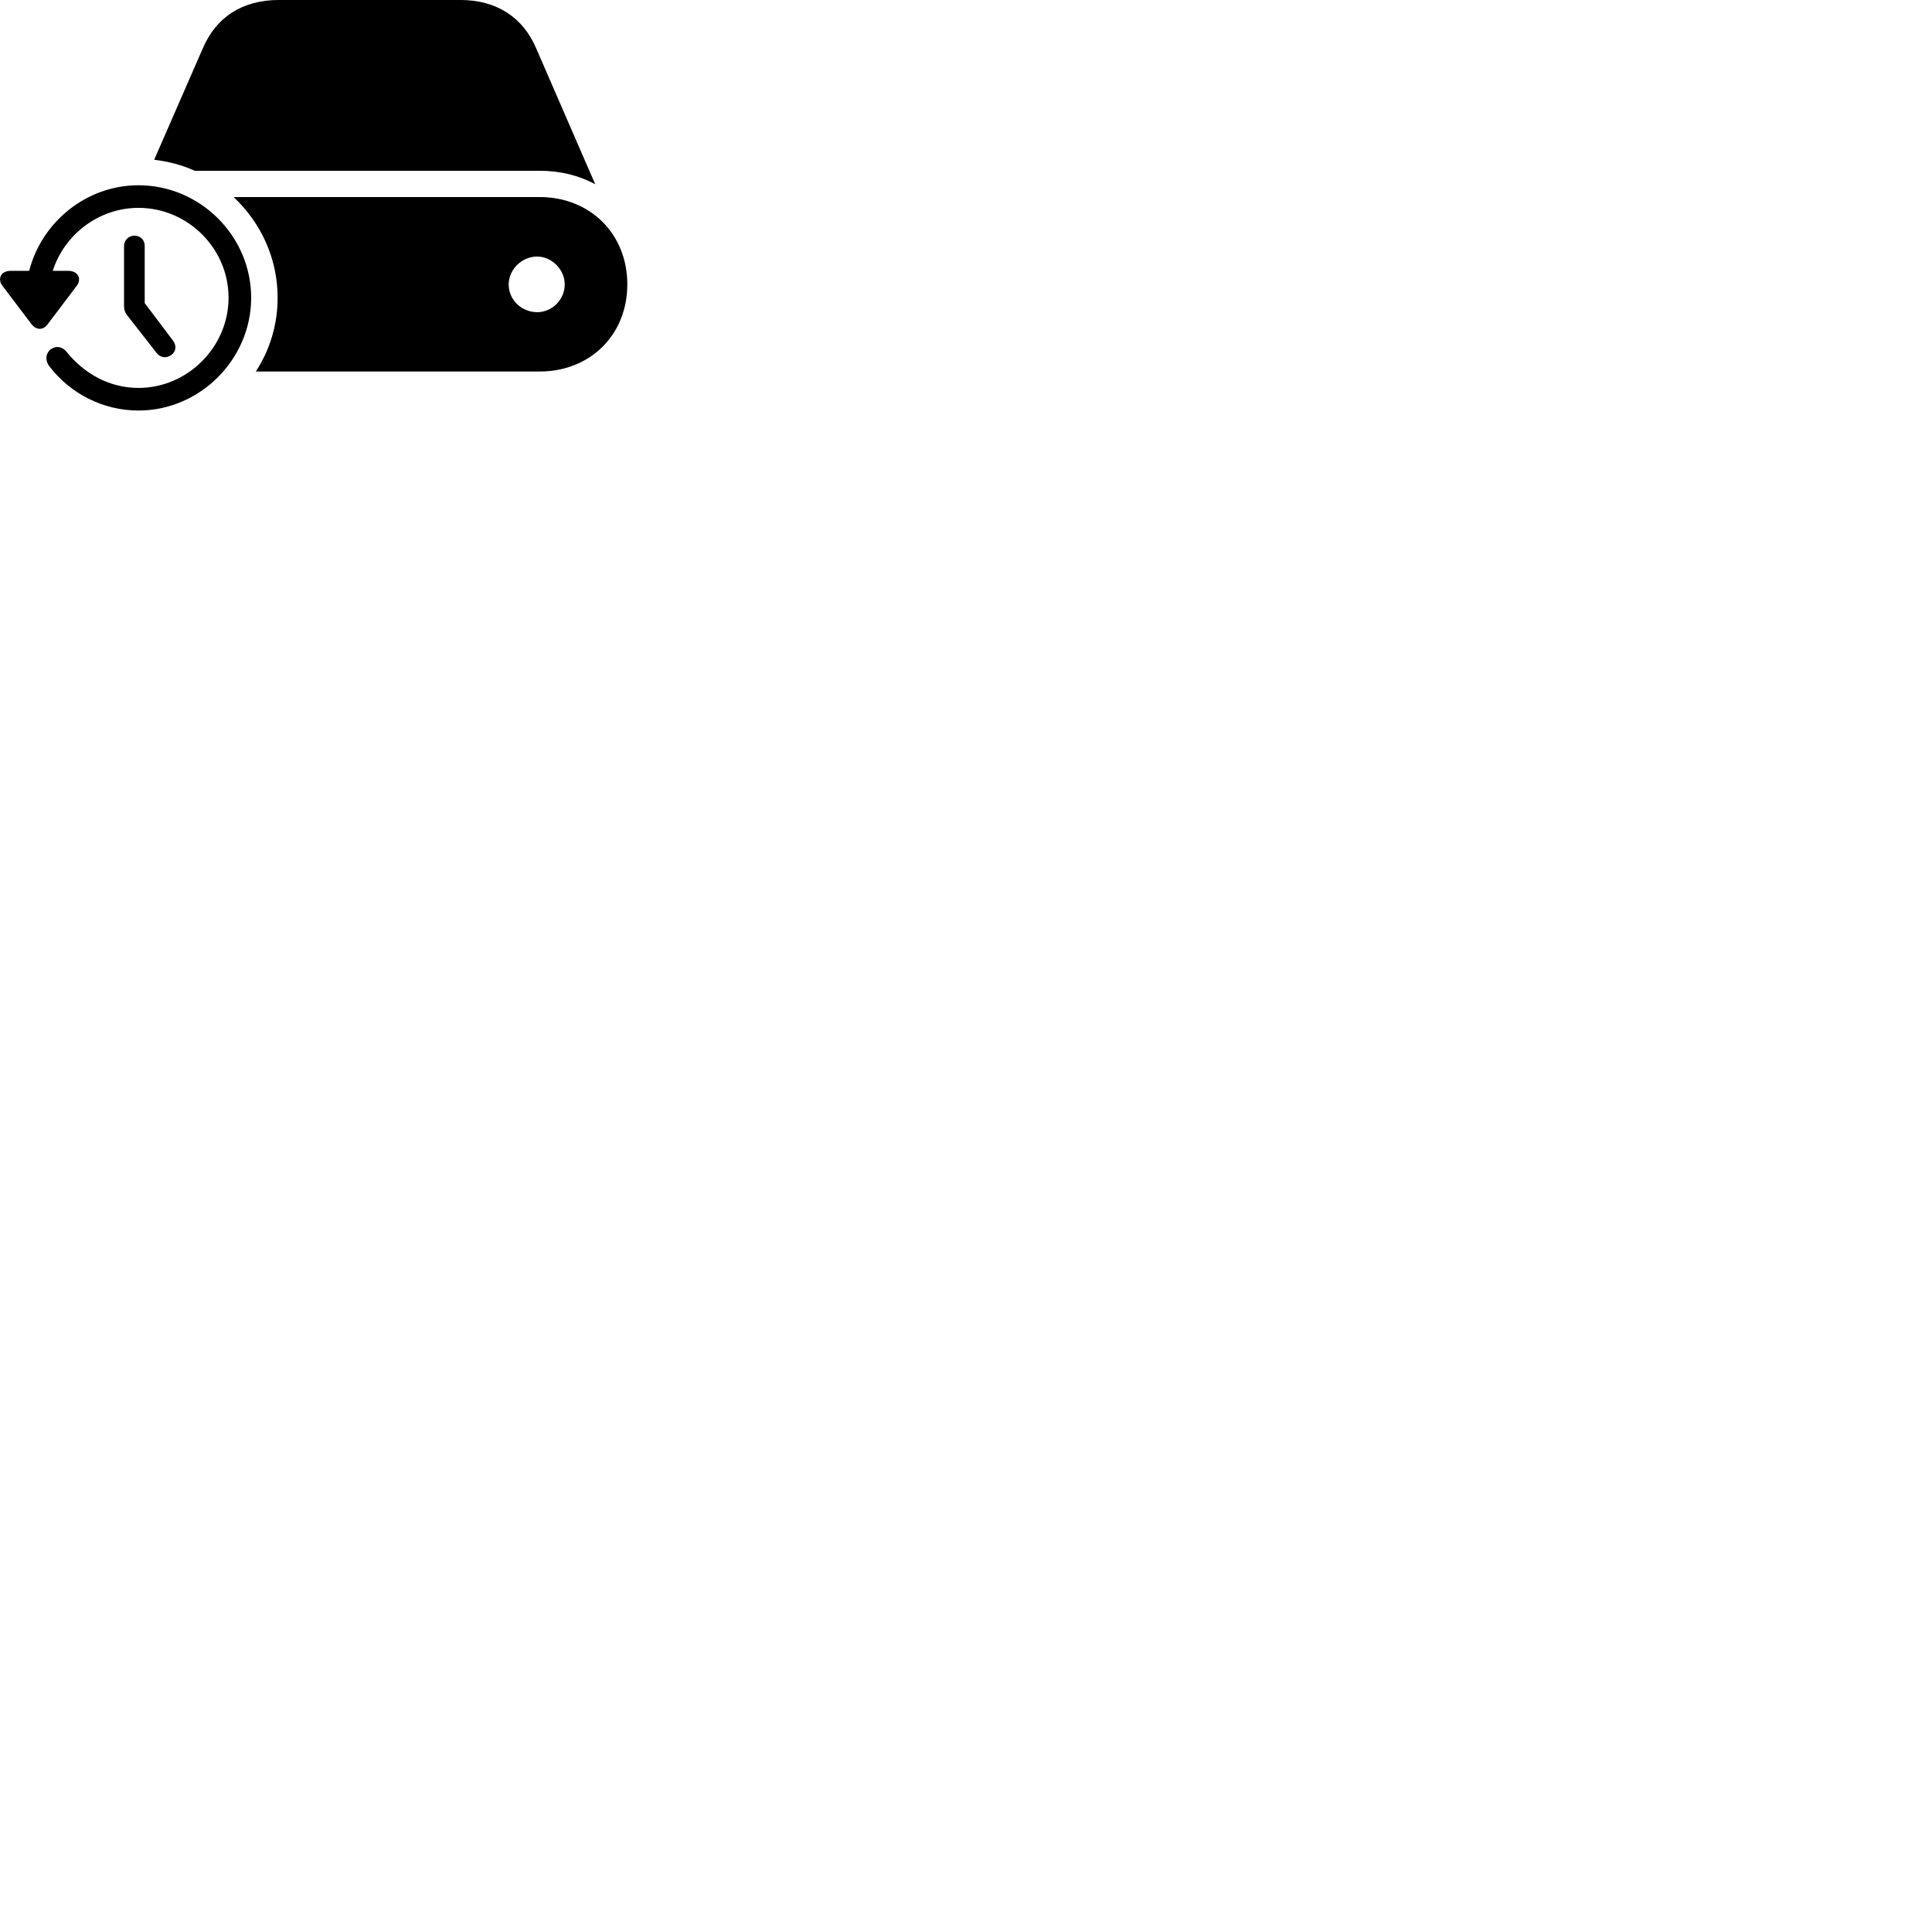 
        <svg xmlns="http://www.w3.org/2000/svg" viewBox="0 0 100 100">
            <path d="M30.81 9.539L27.76 2.519C27.07 0.879 25.68 -0.001 23.83 -0.001H14.43C12.56 -0.001 11.18 0.879 10.49 2.519L7.98 8.269C8.72 8.359 9.42 8.539 10.08 8.839C10.15 8.839 10.24 8.839 10.33 8.839H27.93C28.99 8.839 29.97 9.079 30.81 9.539ZM1.63 16.779C1.89 17.099 2.23 17.099 2.47 16.779L3.96 14.809C4.25 14.449 4.04 14.019 3.54 14.019H2.73C3.33 12.139 5.11 10.759 7.17 10.759C9.73 10.759 11.83 12.869 11.83 15.409C11.83 17.969 9.7 20.079 7.17 20.079C5.63 20.079 4.34 19.309 3.47 18.239C3.25 17.949 2.92 17.879 2.66 18.059C2.38 18.239 2.31 18.619 2.54 18.939C3.65 20.399 5.36 21.249 7.17 21.249C10.34 21.249 13 18.609 13 15.409C13 12.219 10.36 9.589 7.17 9.589C4.47 9.589 2.16 11.489 1.51 14.019H0.55C0.05 14.019 -0.16 14.439 0.14 14.809ZM13.24 19.229H27.93C30.55 19.229 32.47 17.329 32.47 14.719C32.47 12.109 30.55 10.199 27.93 10.199H12.09C13.49 11.509 14.37 13.359 14.37 15.409C14.37 16.819 13.96 18.129 13.24 19.229ZM8.86 18.379C9.12 18.199 9.15 17.879 8.94 17.609L7.49 15.689V12.729C7.49 12.419 7.27 12.199 6.96 12.199C6.66 12.199 6.42 12.429 6.42 12.729V15.849C6.42 16.009 6.46 16.149 6.56 16.289L8.09 18.249C8.29 18.519 8.6 18.559 8.86 18.379ZM26.33 14.719C26.33 13.959 27 13.279 27.8 13.279C28.57 13.279 29.23 13.959 29.23 14.719C29.23 15.519 28.57 16.159 27.8 16.159C27 16.149 26.33 15.539 26.33 14.719Z" />
        </svg>
    